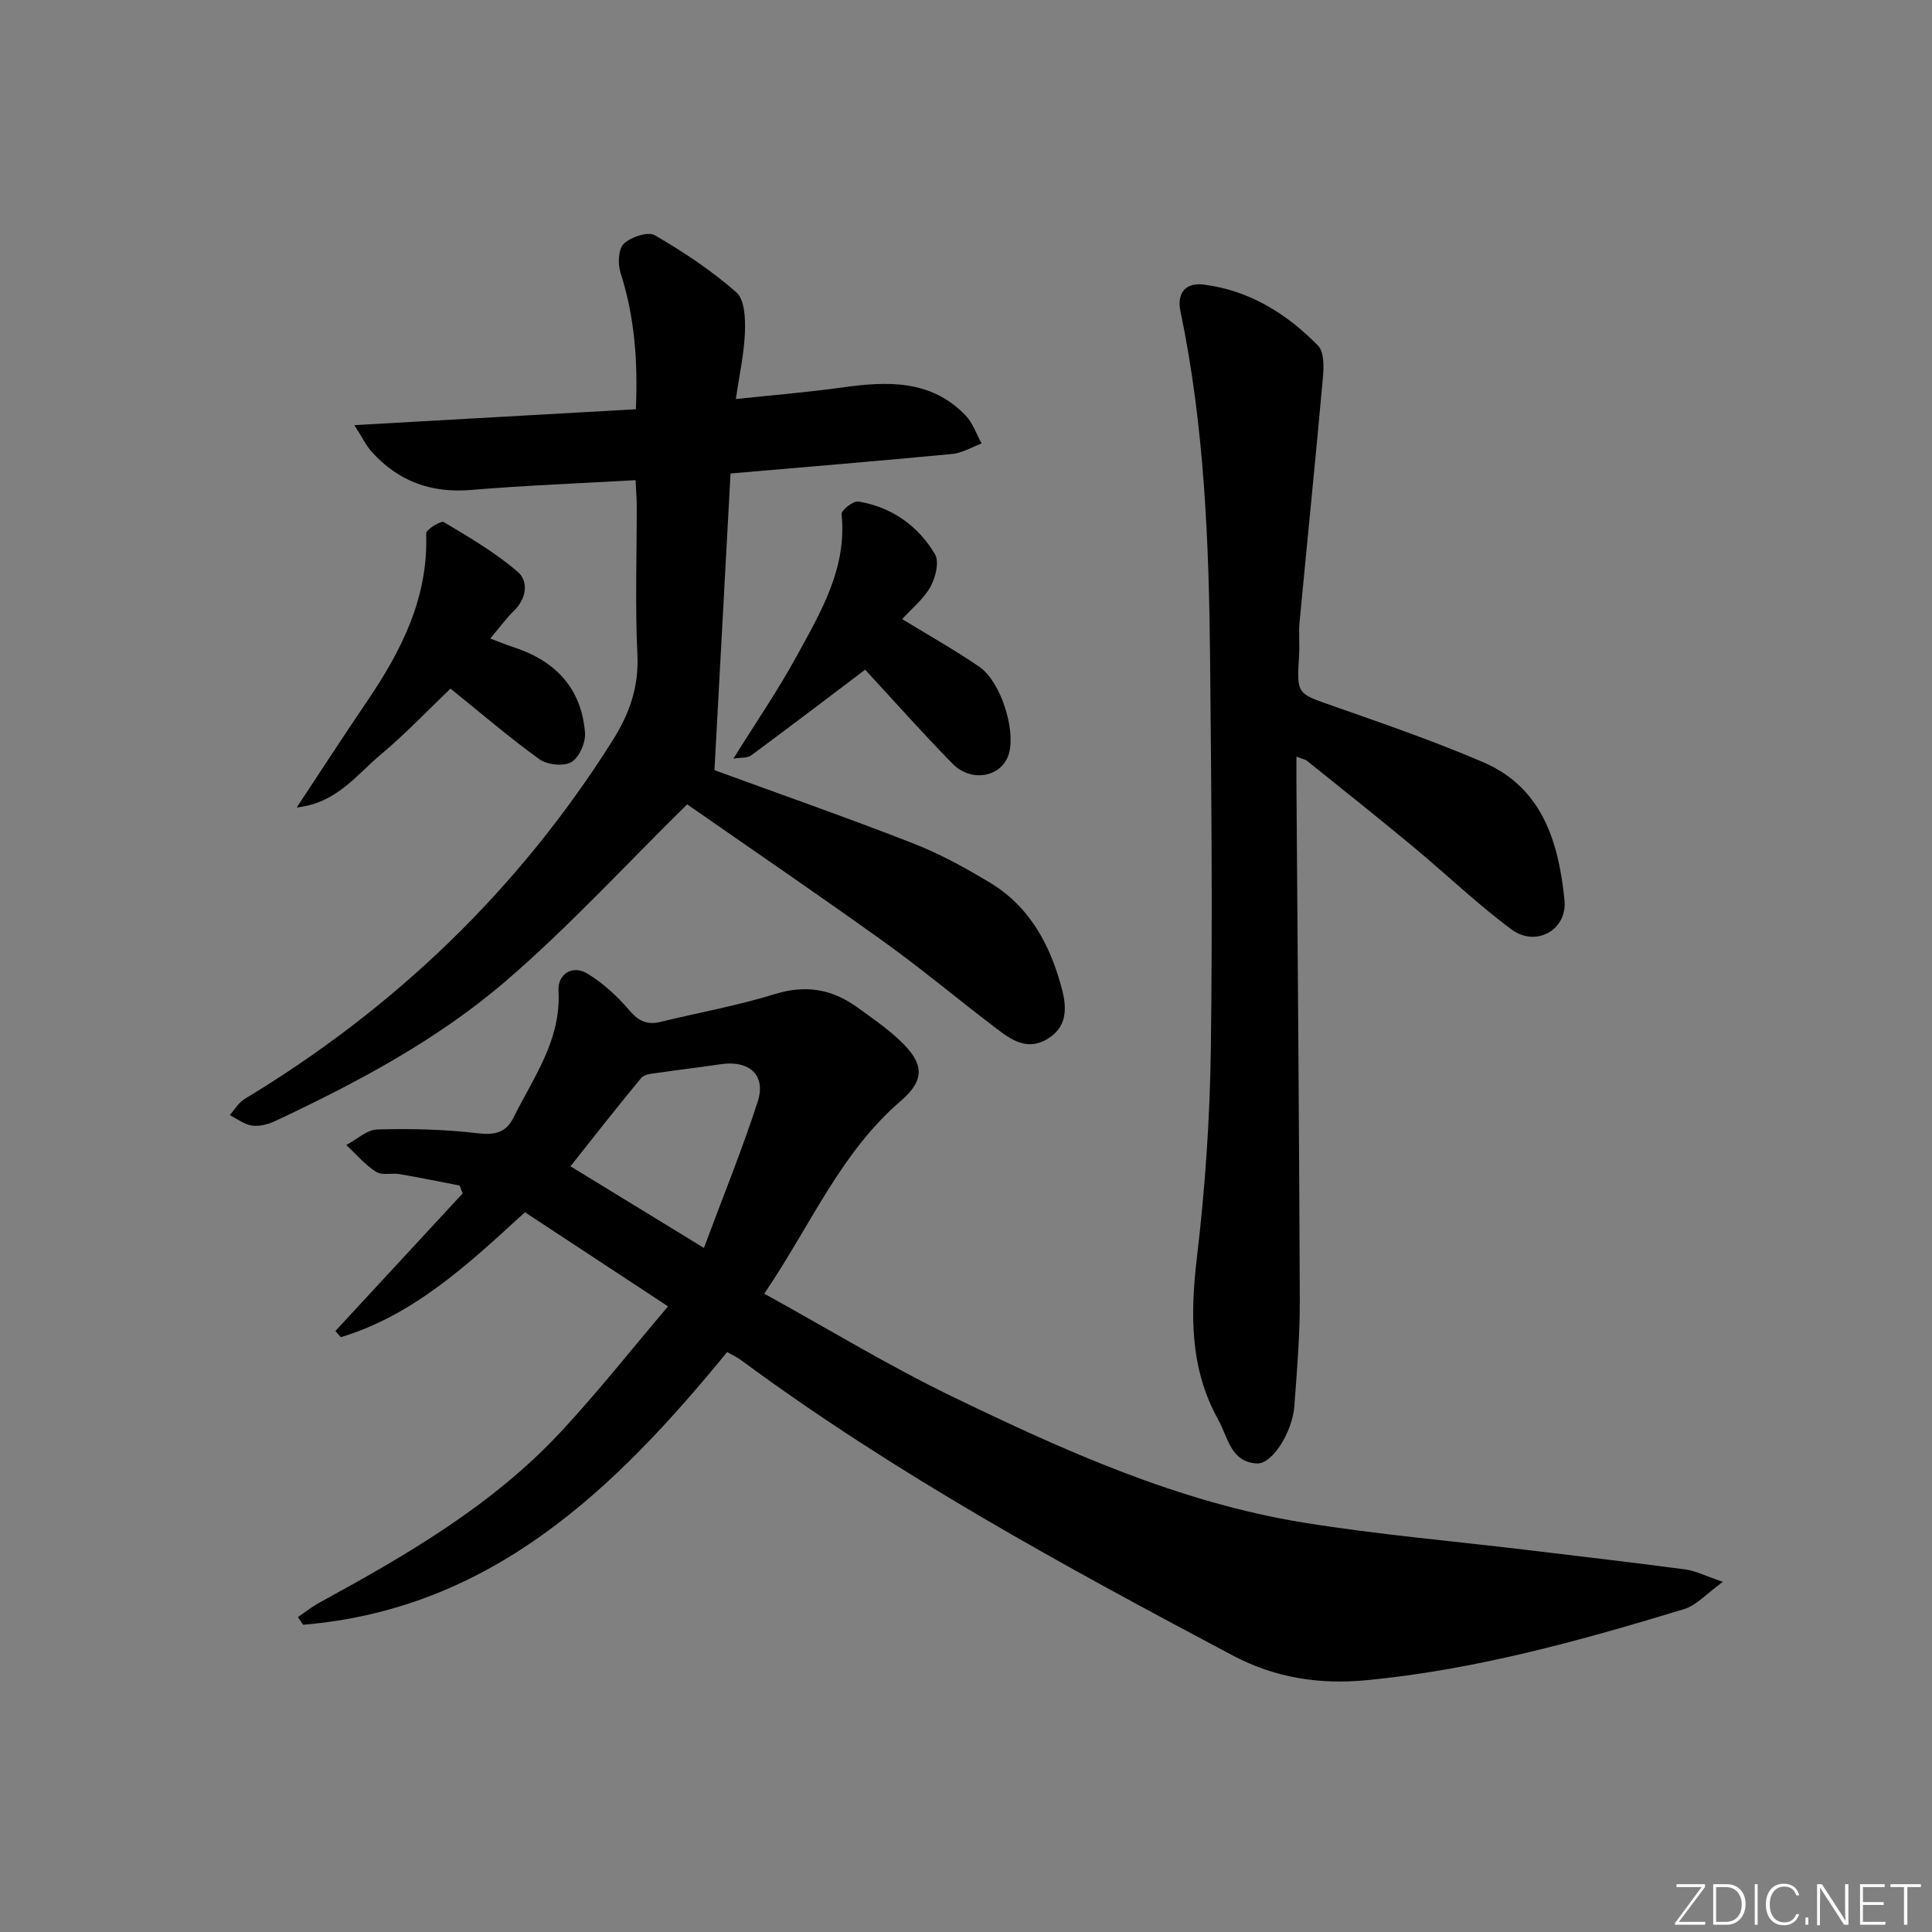 <svg enable-background="new 0 0 400 400" viewBox="0 0 400 400" xmlns="http://www.w3.org/2000/svg"><rect x="0" y="0" width="400" height="400" fill="#808080" stroke="none"/><g fill="#fafbfc"><path d="m346.9 398 5.4-7.3h-5.2v-.6h5.9v.6l-5.4 7.2h5.5l-.1.6h-6.2v-.5z"/><path d="m354.7 390.1h2.8c2.3 0 3.9 1.6 3.9 4.1s-1.6 4.3-3.9 4.3h-2.8zm.6 7.8h2c2.2 0 3.3-1.6 3.3-3.6 0-1.8-1-3.6-3.3-3.6h-2z"/><path d="m363.9 390.1v8.4h-.6v-8.4z"/><path d="m372.5 396.3c-.4 1.3-1.4 2.3-3.2 2.3-2.4 0-3.7-1.9-3.7-4.3 0-2.3 1.2-4.3 3.7-4.3 1.8 0 2.9 1 3.2 2.4h-.6c-.4-1.1-1.1-1.8-2.5-1.8-2.1 0-3 1.9-3 3.7s.9 3.7 3 3.7c1.4 0 2.1-.7 2.5-1.7z"/><path d="m373.8 398.5v-1.5h.6v1.5z"/><path d="m376.2 398.5v-8.4h1c1.3 2 4.4 6.7 4.9 7.6-.1-1.2-.1-2.4-.1-3.8v-3.8h.7v8.4h-.9c-1.2-1.9-4.4-6.8-5-7.7.1 1.1 0 2.3 0 3.9v3.9h-.6z"/><path d="m390 394.4h-4.3v3.5h4.7l-.1.6h-5.2v-8.4h5.1v.6h-4.5v3.1h4.3z"/><path d="m394.2 390.7h-2.8v-.6h6.3v.6h-2.8v7.8h-.7z"/></g><path d="m158.23 267.84c13.23 7.29 25.71 14.9 38.8 21.24 23.32 11.29 47.02 21.97 72.87 26.16 15.39 2.49 30.97 3.82 46.46 5.69 10.88 1.31 21.76 2.57 32.61 4.01 2.05.27 4 1.3 7.74 2.56-3.46 2.5-5.49 4.88-8 5.64-21.61 6.57-43.38 12.61-65.95 14.74-9.49.9-18.7-.45-27.51-5.12-34.99-18.55-69.74-37.48-101.7-61.07-.91-.68-1.97-1.16-3-1.76-23.32 28.49-48.83 53.21-87.79 56.46-.36-.53-.72-1.06-1.08-1.59 1.47-1 2.88-2.13 4.43-2.98 18.01-9.82 35.75-20.1 49.91-35.27 7.65-8.2 14.62-17.05 22.29-26.08-10.57-6.95-19.98-13.14-29.63-19.49-11.64 10.68-22.96 21.29-38.12 25.87-.37-.43-.75-.86-1.12-1.28 8.78-9.5 17.56-18.99 26.35-28.49-.21-.54-.43-1.08-.64-1.63-4.13-.8-8.25-1.65-12.4-2.36-1.63-.28-3.67.31-4.89-.47-2.3-1.48-4.13-3.66-6.16-5.56 2.15-1.13 4.28-3.17 6.46-3.22 6.92-.19 13.91-.02 20.78.79 3.54.42 5.84-.15 7.36-3.22 4.16-8.38 9.92-16.11 9.33-26.31-.19-3.31 2.76-5.42 5.91-3.56 3.31 1.96 6.29 4.74 8.81 7.69 1.91 2.22 3.66 3.01 6.41 2.34 7.88-1.93 15.92-3.35 23.65-5.75 6.32-1.96 11.75-1.07 16.91 2.62 3.1 2.21 6.26 4.41 9.02 7.01 5.03 4.74 5.24 8.13.09 12.55-12.44 10.69-18.57 25.67-28.2 39.84zm-12.49-9.47c3.91-10.5 7.89-20.27 11.13-30.27 1.79-5.53-1.75-8.65-7.69-7.76-4.25.64-8.52 1.12-12.77 1.75-1.26.19-2.95.26-3.63 1.07-4.94 5.92-9.67 12.02-14.67 18.31 9.13 5.59 17.84 10.91 27.63 16.9z" fill="#010000"/><path d="m131.59 99.41c-11.61.67-22.87 1.09-34.09 2.03-8.28.69-15.05-1.81-20.54-7.9-1.15-1.27-1.9-2.89-3.59-5.52 20.12-1.14 39.06-2.21 58.28-3.29.44-10.12-.29-19.25-3.17-28.23-.59-1.83-.48-4.92.66-6.02 1.46-1.41 5-2.6 6.42-1.78 5.94 3.44 11.75 7.31 16.9 11.83 1.72 1.51 1.88 5.45 1.77 8.24-.16 4.41-1.15 8.79-1.88 13.85 7.64-.82 14.86-1.4 22.03-2.4 9.32-1.3 18.38-1.68 25.56 5.82 1.49 1.55 2.21 3.83 3.29 5.78-2.03.75-4.01 1.97-6.09 2.17-15.19 1.45-30.4 2.7-45.89 4.04-1.13 20.82-2.24 41.19-3.33 61.42 14.03 5.14 27.66 9.9 41.1 15.15 5.54 2.16 10.84 5.07 15.95 8.15 8.33 5.02 12.58 13.11 14.93 22.18.96 3.69 1.11 7.69-3.05 10.18-4.14 2.48-7.38.24-10.43-2.07-7.83-5.93-15.35-12.27-23.32-17.99-13.75-9.87-27.74-19.4-40.83-28.52-12.93 12.72-24.64 25.51-37.71 36.72-14.17 12.15-30.74 20.94-47.65 28.88-1.44.68-3.25 1.12-4.77.9-1.59-.23-3.05-1.4-4.57-2.16 1.01-1.13 1.82-2.58 3.06-3.33 31.17-18.82 56.74-43.36 76.19-74.21 3.45-5.46 5.47-11.03 5.15-17.74-.5-10.31-.12-20.66-.14-30.99-.02-1.61-.15-3.23-.24-5.19z" fill="#010000"/><path d="m268.41 156.66c0 1.96-.01 3.54 0 5.12.25 35.81.57 71.62.7 107.43.02 7.31-.58 14.62-1.13 21.92-.41 5.41-4.57 11.98-7.7 11.86-5.49-.22-6.04-5.44-8.05-9.04-5.96-10.7-5.79-22.05-4.39-33.89 1.68-14.17 2.65-28.48 2.85-42.74.37-26.82.11-53.65-.15-80.48-.23-24.27-1.15-48.51-6.14-72.39-.78-3.75 1.03-6.01 4.83-5.53 9.44 1.21 17.19 6.01 23.68 12.67 1.27 1.31 1.18 4.41.98 6.62-1.51 16.84-3.23 33.67-4.82 50.51-.22 2.31.03 4.67-.11 6.99-.5 8.04-.46 7.83 6.93 10.42 10.48 3.68 21.02 7.31 31.22 11.69 12.29 5.29 15.59 16.63 16.8 28.53.63 6.2-5.93 9.83-10.97 6.08-7.19-5.35-13.7-11.6-20.61-17.33-7.17-5.95-14.47-11.75-21.74-17.59-.36-.28-.89-.36-2.18-.85z" fill="#010000"/><path d="m179.12 138.65c-7.97 6.02-15.73 11.94-23.59 17.74-.79.58-2.12.42-3.69.68 4.61-7.41 9.22-14.13 13.11-21.24 4.99-9.12 10.45-18.21 9.29-29.4-.08-.79 2.44-2.78 3.48-2.6 6.89 1.16 12.34 4.99 15.85 10.91.93 1.58.13 4.86-.94 6.77-1.42 2.53-3.87 4.49-5.85 6.66 5.43 3.33 10.85 6.37 15.96 9.87 4.43 3.03 7.55 12.9 6.16 17.93-1.34 4.86-7.71 6.21-11.71 2.12-6.27-6.4-12.22-13.11-18.07-19.44z" fill="#010000"/><path d="m61.43 167.18c5.16-7.8 9.74-14.88 14.48-21.85 7.18-10.56 12.82-21.59 12.32-34.9-.03-.78 3.06-2.69 3.66-2.33 5.3 3.16 10.7 6.32 15.34 10.33 2.21 1.92 1.8 5.48-.82 8.03-1.64 1.6-3 3.48-4.91 5.74 1.86.7 3.29 1.3 4.75 1.77 8.69 2.8 14.13 8.48 14.87 17.73.16 2.03-1.19 5.12-2.82 6.08-1.59.94-5 .58-6.61-.58-6.32-4.56-12.25-9.66-18.42-14.63-4.66 4.45-9.32 9.37-14.47 13.68-5 4.19-9.12 10.04-17.37 10.93z" fill="#010000"/></svg>